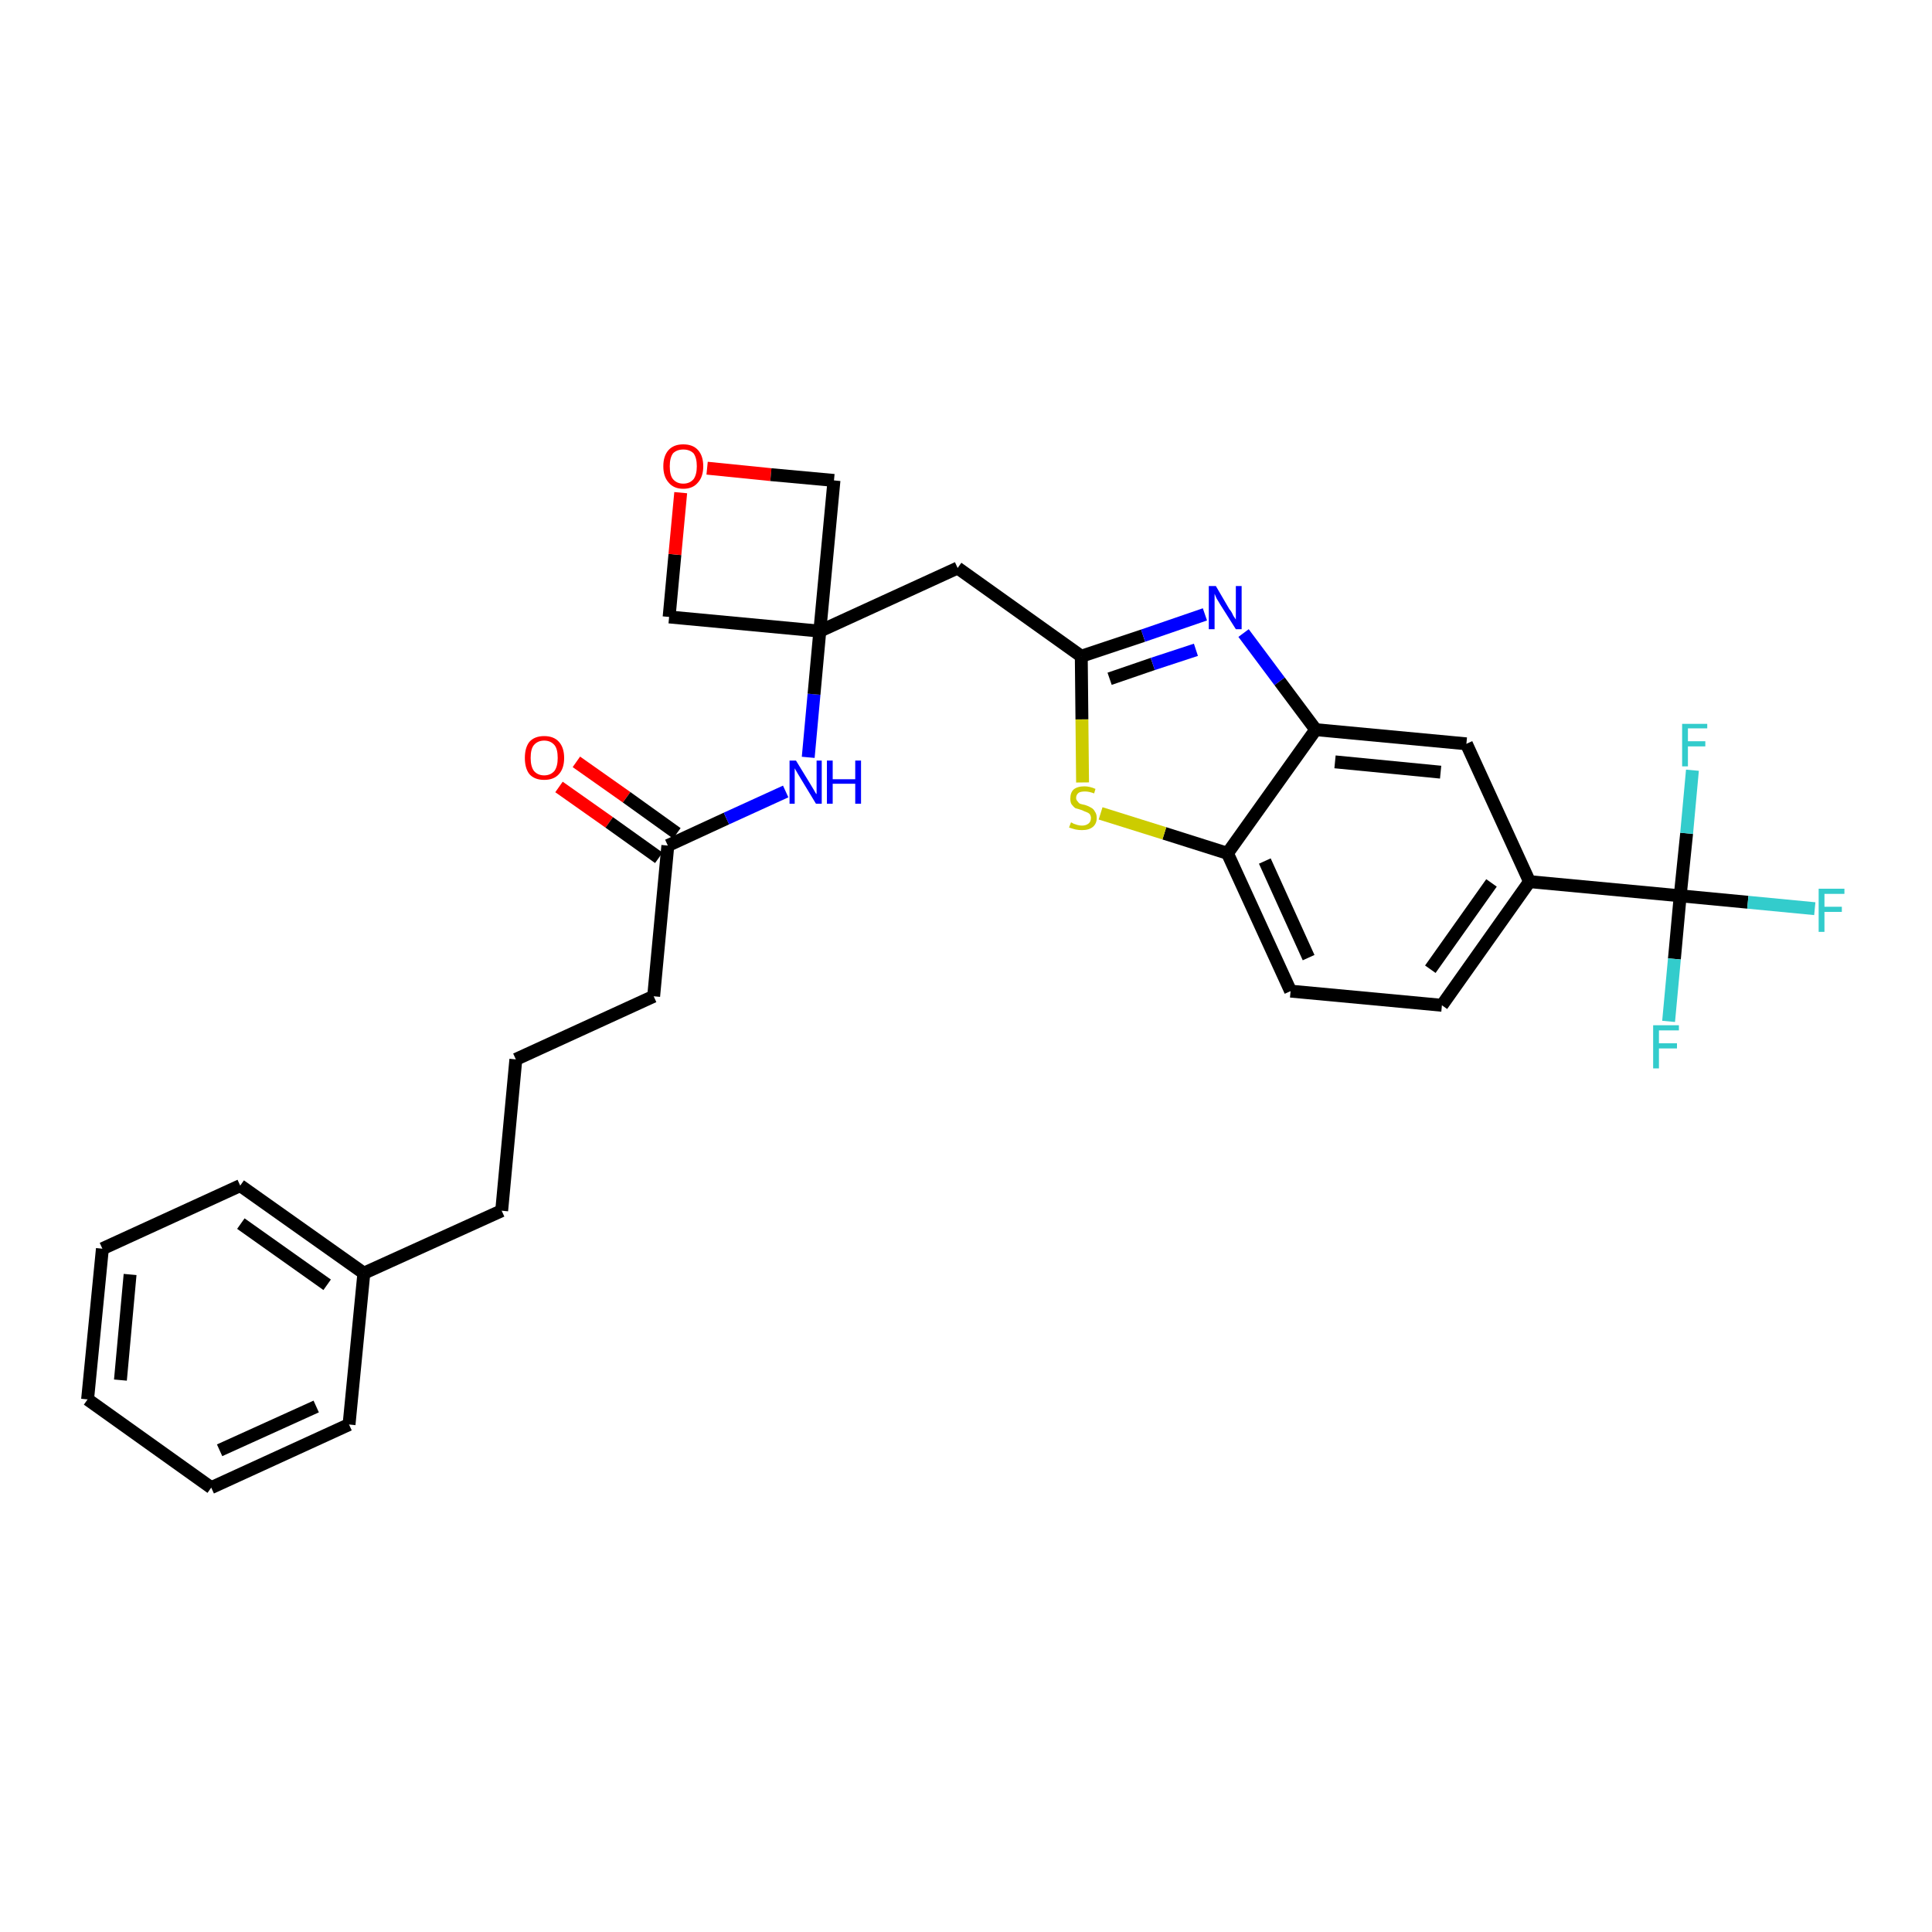 <?xml version='1.0' encoding='iso-8859-1'?>
<svg version='1.1' baseProfile='full'
              xmlns='http://www.w3.org/2000/svg'
                      xmlns:rdkit='http://www.rdkit.org/xml'
                      xmlns:xlink='http://www.w3.org/1999/xlink'
                  xml:space='preserve'
width='300px' height='300px' viewBox='0 0 300 300'>
<!-- END OF HEADER -->
<path class='bond-0 atom-0 atom-1' d='M 86.8,122.2 L 94.6,127.7' style='fill:none;fill-rule:evenodd;stroke:#FF0000;stroke-width:2.0px;stroke-linecap:butt;stroke-linejoin:miter;stroke-opacity:1' />
<path class='bond-0 atom-0 atom-1' d='M 94.6,127.7 L 102.3,133.2' style='fill:none;fill-rule:evenodd;stroke:#000000;stroke-width:2.0px;stroke-linecap:butt;stroke-linejoin:miter;stroke-opacity:1' />
<path class='bond-0 atom-0 atom-1' d='M 89.5,118.3 L 97.3,123.8' style='fill:none;fill-rule:evenodd;stroke:#FF0000;stroke-width:2.0px;stroke-linecap:butt;stroke-linejoin:miter;stroke-opacity:1' />
<path class='bond-0 atom-0 atom-1' d='M 97.3,123.8 L 105.1,129.4' style='fill:none;fill-rule:evenodd;stroke:#000000;stroke-width:2.0px;stroke-linecap:butt;stroke-linejoin:miter;stroke-opacity:1' />
<path class='bond-1 atom-1 atom-2' d='M 103.7,131.3 L 101.5,154.7' style='fill:none;fill-rule:evenodd;stroke:#000000;stroke-width:2.0px;stroke-linecap:butt;stroke-linejoin:miter;stroke-opacity:1' />
<path class='bond-10 atom-1 atom-11' d='M 103.7,131.3 L 112.8,127.1' style='fill:none;fill-rule:evenodd;stroke:#000000;stroke-width:2.0px;stroke-linecap:butt;stroke-linejoin:miter;stroke-opacity:1' />
<path class='bond-10 atom-1 atom-11' d='M 112.8,127.1 L 122.0,122.9' style='fill:none;fill-rule:evenodd;stroke:#0000FF;stroke-width:2.0px;stroke-linecap:butt;stroke-linejoin:miter;stroke-opacity:1' />
<path class='bond-2 atom-2 atom-3' d='M 101.5,154.7 L 80.1,164.5' style='fill:none;fill-rule:evenodd;stroke:#000000;stroke-width:2.0px;stroke-linecap:butt;stroke-linejoin:miter;stroke-opacity:1' />
<path class='bond-3 atom-3 atom-4' d='M 80.1,164.5 L 77.9,188.0' style='fill:none;fill-rule:evenodd;stroke:#000000;stroke-width:2.0px;stroke-linecap:butt;stroke-linejoin:miter;stroke-opacity:1' />
<path class='bond-4 atom-4 atom-5' d='M 77.9,188.0 L 56.5,197.7' style='fill:none;fill-rule:evenodd;stroke:#000000;stroke-width:2.0px;stroke-linecap:butt;stroke-linejoin:miter;stroke-opacity:1' />
<path class='bond-5 atom-5 atom-6' d='M 56.5,197.7 L 37.3,184.1' style='fill:none;fill-rule:evenodd;stroke:#000000;stroke-width:2.0px;stroke-linecap:butt;stroke-linejoin:miter;stroke-opacity:1' />
<path class='bond-5 atom-5 atom-6' d='M 50.8,199.5 L 37.4,190.0' style='fill:none;fill-rule:evenodd;stroke:#000000;stroke-width:2.0px;stroke-linecap:butt;stroke-linejoin:miter;stroke-opacity:1' />
<path class='bond-29 atom-10 atom-5' d='M 54.2,221.2 L 56.5,197.7' style='fill:none;fill-rule:evenodd;stroke:#000000;stroke-width:2.0px;stroke-linecap:butt;stroke-linejoin:miter;stroke-opacity:1' />
<path class='bond-6 atom-6 atom-7' d='M 37.3,184.1 L 15.9,193.9' style='fill:none;fill-rule:evenodd;stroke:#000000;stroke-width:2.0px;stroke-linecap:butt;stroke-linejoin:miter;stroke-opacity:1' />
<path class='bond-7 atom-7 atom-8' d='M 15.9,193.9 L 13.6,217.3' style='fill:none;fill-rule:evenodd;stroke:#000000;stroke-width:2.0px;stroke-linecap:butt;stroke-linejoin:miter;stroke-opacity:1' />
<path class='bond-7 atom-7 atom-8' d='M 20.2,197.9 L 18.7,214.3' style='fill:none;fill-rule:evenodd;stroke:#000000;stroke-width:2.0px;stroke-linecap:butt;stroke-linejoin:miter;stroke-opacity:1' />
<path class='bond-8 atom-8 atom-9' d='M 13.6,217.3 L 32.8,231.0' style='fill:none;fill-rule:evenodd;stroke:#000000;stroke-width:2.0px;stroke-linecap:butt;stroke-linejoin:miter;stroke-opacity:1' />
<path class='bond-9 atom-9 atom-10' d='M 32.8,231.0 L 54.2,221.2' style='fill:none;fill-rule:evenodd;stroke:#000000;stroke-width:2.0px;stroke-linecap:butt;stroke-linejoin:miter;stroke-opacity:1' />
<path class='bond-9 atom-9 atom-10' d='M 34.1,225.2 L 49.1,218.4' style='fill:none;fill-rule:evenodd;stroke:#000000;stroke-width:2.0px;stroke-linecap:butt;stroke-linejoin:miter;stroke-opacity:1' />
<path class='bond-11 atom-11 atom-12' d='M 125.5,117.6 L 126.4,107.8' style='fill:none;fill-rule:evenodd;stroke:#0000FF;stroke-width:2.0px;stroke-linecap:butt;stroke-linejoin:miter;stroke-opacity:1' />
<path class='bond-11 atom-11 atom-12' d='M 126.4,107.8 L 127.3,98.0' style='fill:none;fill-rule:evenodd;stroke:#000000;stroke-width:2.0px;stroke-linecap:butt;stroke-linejoin:miter;stroke-opacity:1' />
<path class='bond-12 atom-12 atom-13' d='M 127.3,98.0 L 148.7,88.2' style='fill:none;fill-rule:evenodd;stroke:#000000;stroke-width:2.0px;stroke-linecap:butt;stroke-linejoin:miter;stroke-opacity:1' />
<path class='bond-26 atom-12 atom-27' d='M 127.3,98.0 L 103.9,95.8' style='fill:none;fill-rule:evenodd;stroke:#000000;stroke-width:2.0px;stroke-linecap:butt;stroke-linejoin:miter;stroke-opacity:1' />
<path class='bond-30 atom-29 atom-12' d='M 129.5,74.6 L 127.3,98.0' style='fill:none;fill-rule:evenodd;stroke:#000000;stroke-width:2.0px;stroke-linecap:butt;stroke-linejoin:miter;stroke-opacity:1' />
<path class='bond-13 atom-13 atom-14' d='M 148.7,88.2 L 167.9,101.9' style='fill:none;fill-rule:evenodd;stroke:#000000;stroke-width:2.0px;stroke-linecap:butt;stroke-linejoin:miter;stroke-opacity:1' />
<path class='bond-14 atom-14 atom-15' d='M 167.9,101.9 L 177.5,98.7' style='fill:none;fill-rule:evenodd;stroke:#000000;stroke-width:2.0px;stroke-linecap:butt;stroke-linejoin:miter;stroke-opacity:1' />
<path class='bond-14 atom-14 atom-15' d='M 177.5,98.7 L 187.1,95.4' style='fill:none;fill-rule:evenodd;stroke:#0000FF;stroke-width:2.0px;stroke-linecap:butt;stroke-linejoin:miter;stroke-opacity:1' />
<path class='bond-14 atom-14 atom-15' d='M 172.3,105.4 L 179.0,103.1' style='fill:none;fill-rule:evenodd;stroke:#000000;stroke-width:2.0px;stroke-linecap:butt;stroke-linejoin:miter;stroke-opacity:1' />
<path class='bond-14 atom-14 atom-15' d='M 179.0,103.1 L 185.7,100.9' style='fill:none;fill-rule:evenodd;stroke:#0000FF;stroke-width:2.0px;stroke-linecap:butt;stroke-linejoin:miter;stroke-opacity:1' />
<path class='bond-31 atom-26 atom-14' d='M 168.1,121.5 L 168.0,111.7' style='fill:none;fill-rule:evenodd;stroke:#CCCC00;stroke-width:2.0px;stroke-linecap:butt;stroke-linejoin:miter;stroke-opacity:1' />
<path class='bond-31 atom-26 atom-14' d='M 168.0,111.7 L 167.9,101.9' style='fill:none;fill-rule:evenodd;stroke:#000000;stroke-width:2.0px;stroke-linecap:butt;stroke-linejoin:miter;stroke-opacity:1' />
<path class='bond-15 atom-15 atom-16' d='M 193.1,98.3 L 198.7,105.8' style='fill:none;fill-rule:evenodd;stroke:#0000FF;stroke-width:2.0px;stroke-linecap:butt;stroke-linejoin:miter;stroke-opacity:1' />
<path class='bond-15 atom-15 atom-16' d='M 198.7,105.8 L 204.3,113.3' style='fill:none;fill-rule:evenodd;stroke:#000000;stroke-width:2.0px;stroke-linecap:butt;stroke-linejoin:miter;stroke-opacity:1' />
<path class='bond-16 atom-16 atom-17' d='M 204.3,113.3 L 227.7,115.5' style='fill:none;fill-rule:evenodd;stroke:#000000;stroke-width:2.0px;stroke-linecap:butt;stroke-linejoin:miter;stroke-opacity:1' />
<path class='bond-16 atom-16 atom-17' d='M 207.3,118.3 L 223.7,119.9' style='fill:none;fill-rule:evenodd;stroke:#000000;stroke-width:2.0px;stroke-linecap:butt;stroke-linejoin:miter;stroke-opacity:1' />
<path class='bond-32 atom-25 atom-16' d='M 190.6,132.5 L 204.3,113.3' style='fill:none;fill-rule:evenodd;stroke:#000000;stroke-width:2.0px;stroke-linecap:butt;stroke-linejoin:miter;stroke-opacity:1' />
<path class='bond-17 atom-17 atom-18' d='M 227.7,115.5 L 237.5,136.9' style='fill:none;fill-rule:evenodd;stroke:#000000;stroke-width:2.0px;stroke-linecap:butt;stroke-linejoin:miter;stroke-opacity:1' />
<path class='bond-18 atom-18 atom-19' d='M 237.5,136.9 L 260.9,139.1' style='fill:none;fill-rule:evenodd;stroke:#000000;stroke-width:2.0px;stroke-linecap:butt;stroke-linejoin:miter;stroke-opacity:1' />
<path class='bond-22 atom-18 atom-23' d='M 237.5,136.9 L 223.9,156.1' style='fill:none;fill-rule:evenodd;stroke:#000000;stroke-width:2.0px;stroke-linecap:butt;stroke-linejoin:miter;stroke-opacity:1' />
<path class='bond-22 atom-18 atom-23' d='M 231.6,137.1 L 222.1,150.5' style='fill:none;fill-rule:evenodd;stroke:#000000;stroke-width:2.0px;stroke-linecap:butt;stroke-linejoin:miter;stroke-opacity:1' />
<path class='bond-19 atom-19 atom-20' d='M 260.9,139.1 L 271.4,140.1' style='fill:none;fill-rule:evenodd;stroke:#000000;stroke-width:2.0px;stroke-linecap:butt;stroke-linejoin:miter;stroke-opacity:1' />
<path class='bond-19 atom-19 atom-20' d='M 271.4,140.1 L 281.8,141.1' style='fill:none;fill-rule:evenodd;stroke:#33CCCC;stroke-width:2.0px;stroke-linecap:butt;stroke-linejoin:miter;stroke-opacity:1' />
<path class='bond-20 atom-19 atom-21' d='M 260.9,139.1 L 260.0,148.9' style='fill:none;fill-rule:evenodd;stroke:#000000;stroke-width:2.0px;stroke-linecap:butt;stroke-linejoin:miter;stroke-opacity:1' />
<path class='bond-20 atom-19 atom-21' d='M 260.0,148.9 L 259.1,158.6' style='fill:none;fill-rule:evenodd;stroke:#33CCCC;stroke-width:2.0px;stroke-linecap:butt;stroke-linejoin:miter;stroke-opacity:1' />
<path class='bond-21 atom-19 atom-22' d='M 260.9,139.1 L 261.9,129.4' style='fill:none;fill-rule:evenodd;stroke:#000000;stroke-width:2.0px;stroke-linecap:butt;stroke-linejoin:miter;stroke-opacity:1' />
<path class='bond-21 atom-19 atom-22' d='M 261.9,129.4 L 262.8,119.6' style='fill:none;fill-rule:evenodd;stroke:#33CCCC;stroke-width:2.0px;stroke-linecap:butt;stroke-linejoin:miter;stroke-opacity:1' />
<path class='bond-23 atom-23 atom-24' d='M 223.9,156.1 L 200.4,153.9' style='fill:none;fill-rule:evenodd;stroke:#000000;stroke-width:2.0px;stroke-linecap:butt;stroke-linejoin:miter;stroke-opacity:1' />
<path class='bond-24 atom-24 atom-25' d='M 200.4,153.9 L 190.6,132.5' style='fill:none;fill-rule:evenodd;stroke:#000000;stroke-width:2.0px;stroke-linecap:butt;stroke-linejoin:miter;stroke-opacity:1' />
<path class='bond-24 atom-24 atom-25' d='M 203.2,148.7 L 196.4,133.7' style='fill:none;fill-rule:evenodd;stroke:#000000;stroke-width:2.0px;stroke-linecap:butt;stroke-linejoin:miter;stroke-opacity:1' />
<path class='bond-25 atom-25 atom-26' d='M 190.6,132.5 L 180.8,129.4' style='fill:none;fill-rule:evenodd;stroke:#000000;stroke-width:2.0px;stroke-linecap:butt;stroke-linejoin:miter;stroke-opacity:1' />
<path class='bond-25 atom-25 atom-26' d='M 180.8,129.4 L 170.9,126.3' style='fill:none;fill-rule:evenodd;stroke:#CCCC00;stroke-width:2.0px;stroke-linecap:butt;stroke-linejoin:miter;stroke-opacity:1' />
<path class='bond-27 atom-27 atom-28' d='M 103.9,95.8 L 104.8,86.1' style='fill:none;fill-rule:evenodd;stroke:#000000;stroke-width:2.0px;stroke-linecap:butt;stroke-linejoin:miter;stroke-opacity:1' />
<path class='bond-27 atom-27 atom-28' d='M 104.8,86.1 L 105.7,76.5' style='fill:none;fill-rule:evenodd;stroke:#FF0000;stroke-width:2.0px;stroke-linecap:butt;stroke-linejoin:miter;stroke-opacity:1' />
<path class='bond-28 atom-28 atom-29' d='M 109.8,72.7 L 119.7,73.7' style='fill:none;fill-rule:evenodd;stroke:#FF0000;stroke-width:2.0px;stroke-linecap:butt;stroke-linejoin:miter;stroke-opacity:1' />
<path class='bond-28 atom-28 atom-29' d='M 119.7,73.7 L 129.5,74.6' style='fill:none;fill-rule:evenodd;stroke:#000000;stroke-width:2.0px;stroke-linecap:butt;stroke-linejoin:miter;stroke-opacity:1' />
<path  class='atom-0' d='M 81.5 117.7
Q 81.5 116.1, 82.2 115.2
Q 83.0 114.3, 84.5 114.3
Q 86.0 114.3, 86.8 115.2
Q 87.6 116.1, 87.6 117.7
Q 87.6 119.3, 86.8 120.2
Q 86.0 121.1, 84.5 121.1
Q 83.0 121.1, 82.2 120.2
Q 81.5 119.3, 81.5 117.7
M 84.5 120.4
Q 85.5 120.4, 86.1 119.7
Q 86.6 119.0, 86.6 117.7
Q 86.6 116.3, 86.1 115.7
Q 85.5 115.0, 84.5 115.0
Q 83.5 115.0, 82.9 115.7
Q 82.4 116.3, 82.4 117.7
Q 82.4 119.0, 82.9 119.7
Q 83.5 120.4, 84.5 120.4
' fill='#FF0000'/>
<path  class='atom-11' d='M 123.6 118.1
L 125.8 121.7
Q 126.0 122.0, 126.4 122.7
Q 126.7 123.3, 126.8 123.3
L 126.8 118.1
L 127.6 118.1
L 127.6 124.8
L 126.7 124.8
L 124.4 121.0
Q 124.1 120.5, 123.8 120.0
Q 123.5 119.5, 123.4 119.3
L 123.4 124.8
L 122.6 124.8
L 122.6 118.1
L 123.6 118.1
' fill='#0000FF'/>
<path  class='atom-11' d='M 128.4 118.1
L 129.3 118.1
L 129.3 121.0
L 132.8 121.0
L 132.8 118.1
L 133.7 118.1
L 133.7 124.8
L 132.8 124.8
L 132.8 121.7
L 129.3 121.7
L 129.3 124.8
L 128.4 124.8
L 128.4 118.1
' fill='#0000FF'/>
<path  class='atom-15' d='M 188.8 91.0
L 190.9 94.6
Q 191.2 94.9, 191.5 95.6
Q 191.9 96.2, 191.9 96.2
L 191.9 91.0
L 192.8 91.0
L 192.8 97.7
L 191.9 97.7
L 189.5 93.9
Q 189.2 93.4, 188.9 92.9
Q 188.7 92.4, 188.6 92.2
L 188.6 97.7
L 187.7 97.7
L 187.7 91.0
L 188.8 91.0
' fill='#0000FF'/>
<path  class='atom-20' d='M 282.4 138.0
L 286.4 138.0
L 286.4 138.8
L 283.3 138.8
L 283.3 140.8
L 286.0 140.8
L 286.0 141.6
L 283.3 141.6
L 283.3 144.7
L 282.4 144.7
L 282.4 138.0
' fill='#33CCCC'/>
<path  class='atom-21' d='M 256.7 159.2
L 260.7 159.2
L 260.7 160.0
L 257.6 160.0
L 257.6 162.0
L 260.4 162.0
L 260.4 162.8
L 257.6 162.8
L 257.6 165.9
L 256.7 165.9
L 256.7 159.2
' fill='#33CCCC'/>
<path  class='atom-22' d='M 261.2 112.4
L 265.1 112.4
L 265.1 113.1
L 262.1 113.1
L 262.1 115.1
L 264.8 115.1
L 264.8 115.9
L 262.1 115.9
L 262.1 119.0
L 261.2 119.0
L 261.2 112.4
' fill='#33CCCC'/>
<path  class='atom-26' d='M 166.3 127.7
Q 166.4 127.7, 166.7 127.9
Q 167.0 128.0, 167.3 128.1
Q 167.7 128.2, 168.0 128.2
Q 168.6 128.2, 169.0 127.9
Q 169.4 127.6, 169.4 127.0
Q 169.4 126.7, 169.2 126.4
Q 169.0 126.2, 168.7 126.1
Q 168.4 126.0, 168.0 125.8
Q 167.4 125.6, 167.0 125.5
Q 166.7 125.3, 166.4 124.9
Q 166.2 124.6, 166.2 124.0
Q 166.2 123.1, 166.7 122.6
Q 167.3 122.1, 168.4 122.1
Q 169.2 122.1, 170.1 122.5
L 169.9 123.2
Q 169.1 122.9, 168.5 122.9
Q 167.8 122.9, 167.5 123.1
Q 167.1 123.4, 167.1 123.9
Q 167.1 124.2, 167.3 124.4
Q 167.5 124.7, 167.7 124.8
Q 168.0 124.9, 168.5 125.0
Q 169.1 125.2, 169.4 125.4
Q 169.8 125.6, 170.0 126.0
Q 170.3 126.4, 170.3 127.0
Q 170.3 127.9, 169.7 128.4
Q 169.1 128.9, 168.0 128.9
Q 167.5 128.9, 167.0 128.8
Q 166.6 128.7, 166.0 128.5
L 166.3 127.7
' fill='#CCCC00'/>
<path  class='atom-28' d='M 103.0 72.4
Q 103.0 70.8, 103.8 69.9
Q 104.6 69.0, 106.1 69.0
Q 107.6 69.0, 108.4 69.9
Q 109.2 70.8, 109.2 72.4
Q 109.2 74.0, 108.4 74.9
Q 107.6 75.9, 106.1 75.9
Q 104.6 75.9, 103.8 74.9
Q 103.0 74.0, 103.0 72.4
M 106.1 75.1
Q 107.1 75.1, 107.7 74.4
Q 108.2 73.7, 108.2 72.4
Q 108.2 71.1, 107.7 70.4
Q 107.1 69.8, 106.1 69.8
Q 105.1 69.8, 104.5 70.4
Q 104.0 71.1, 104.0 72.4
Q 104.0 73.8, 104.5 74.4
Q 105.1 75.1, 106.1 75.1
' fill='#FF0000'/>
</svg>
